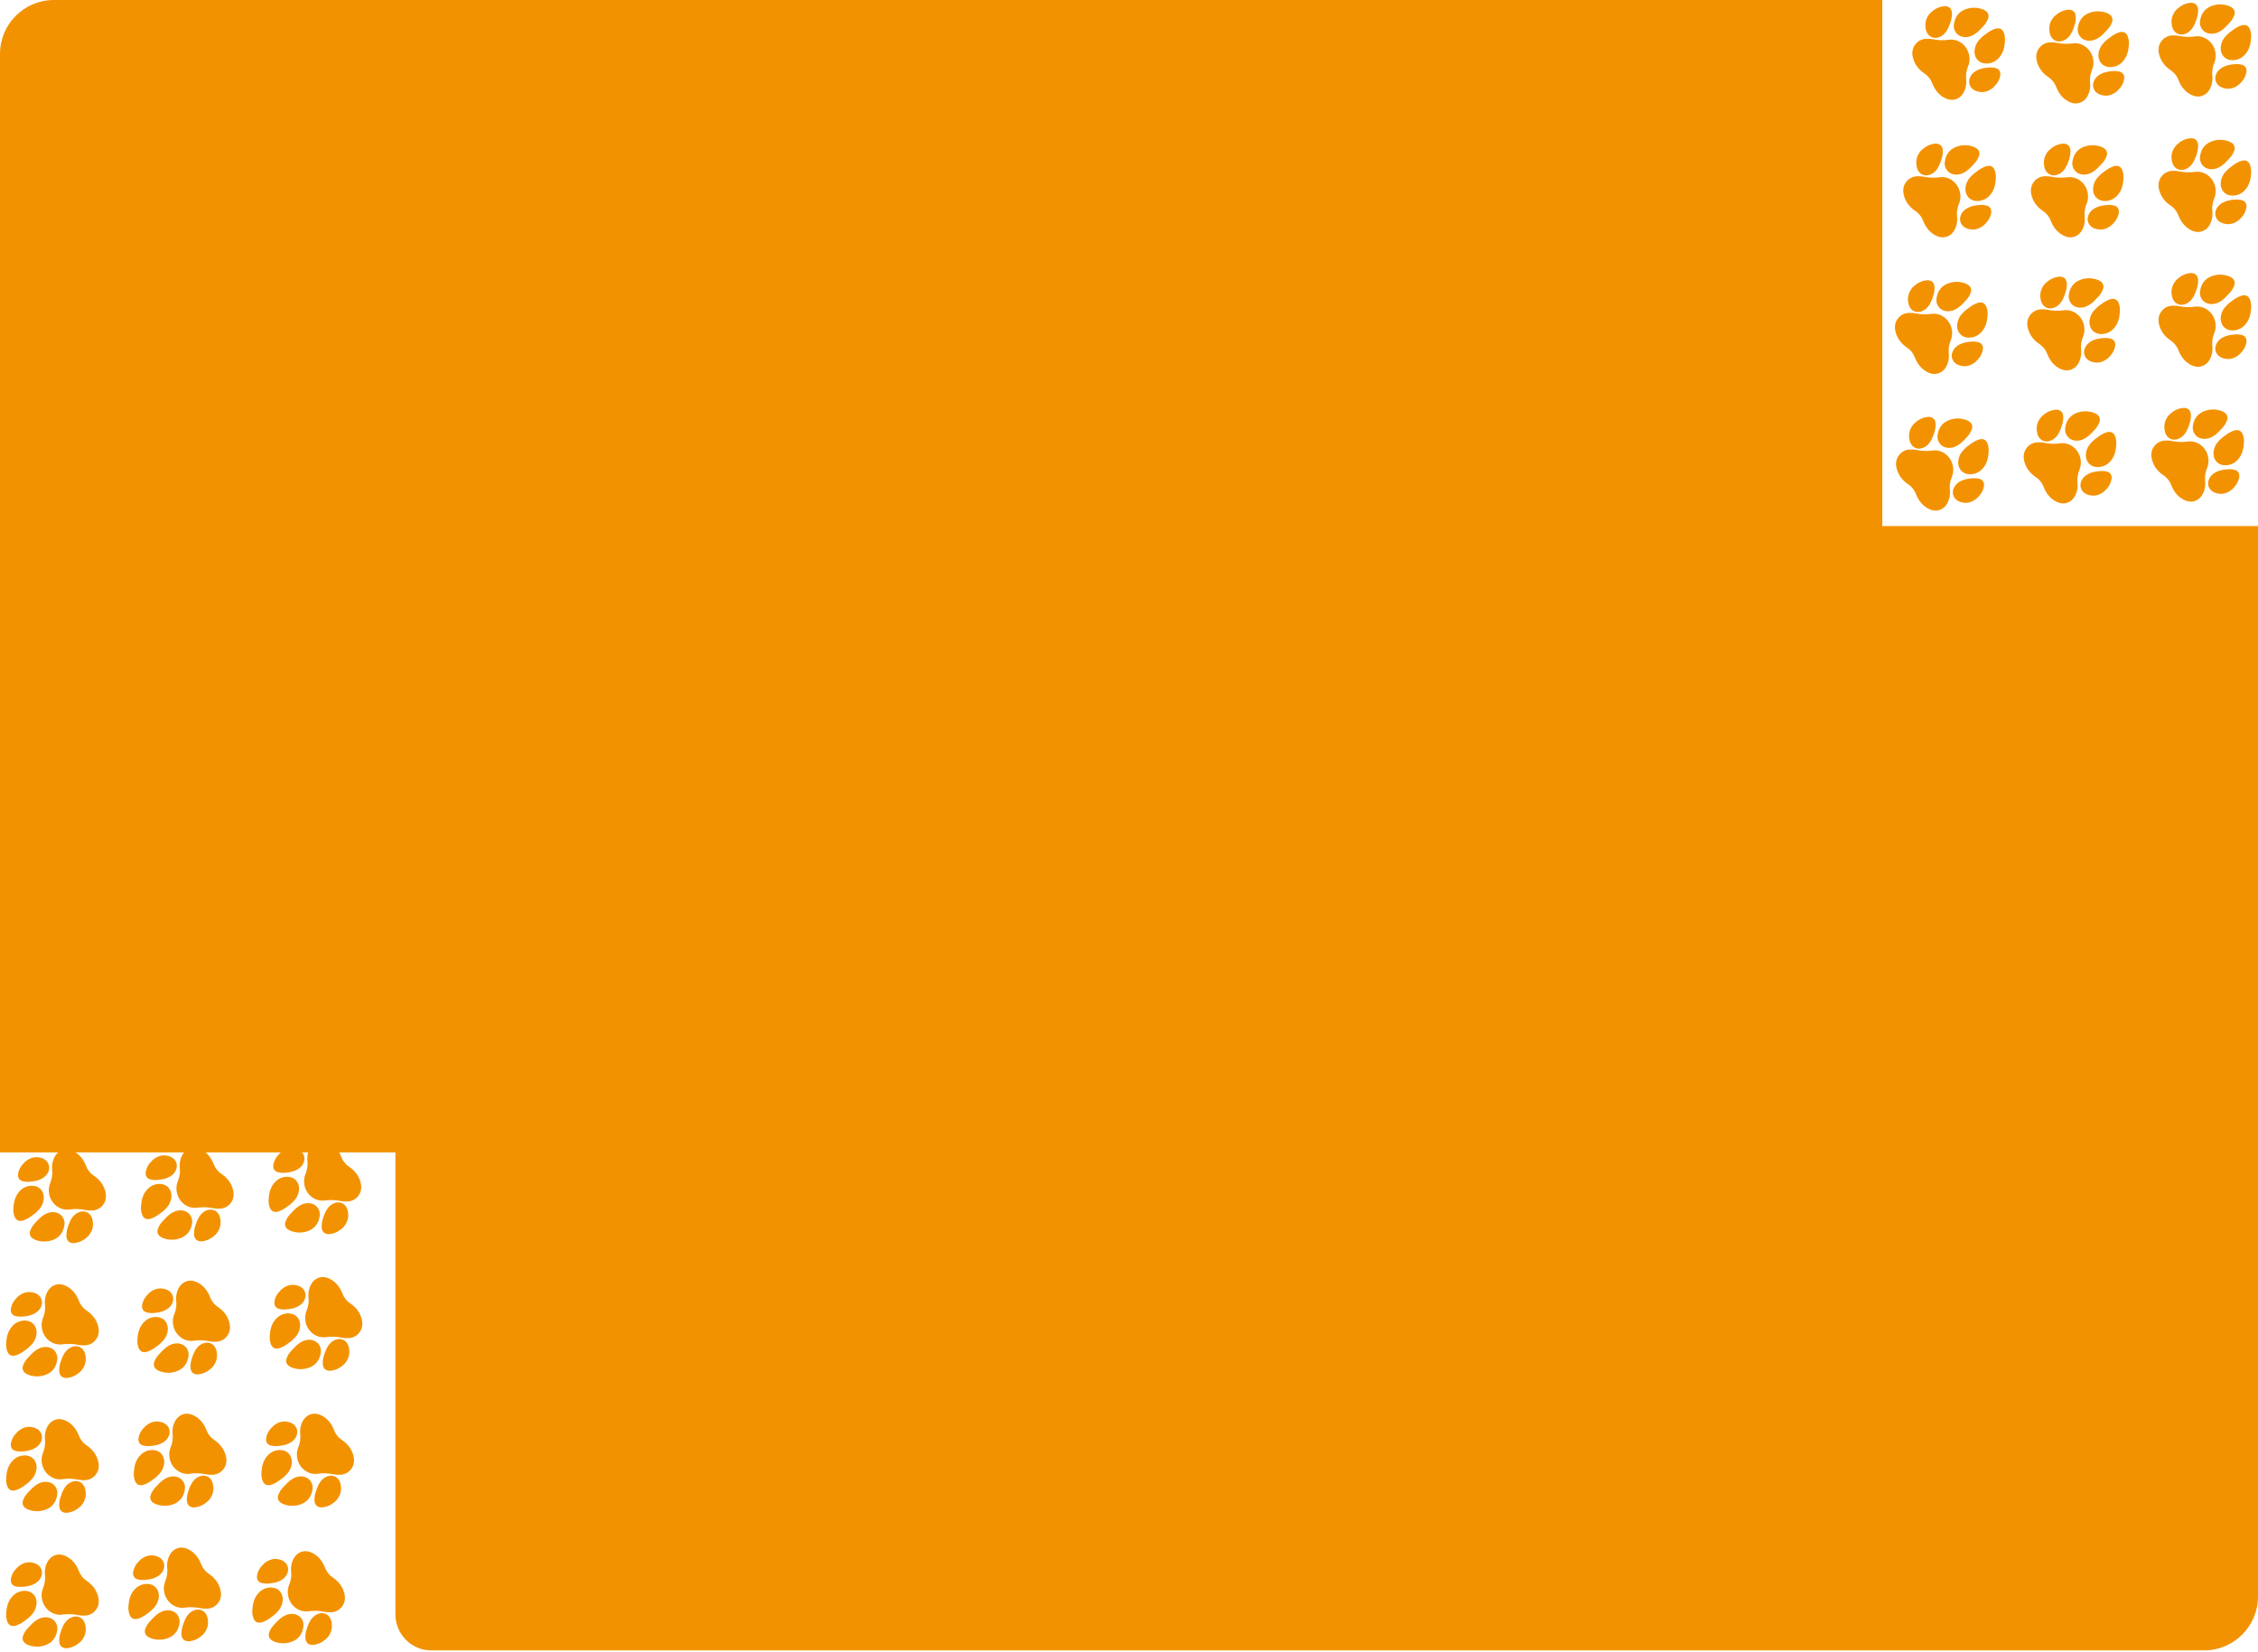 <svg width="1256" height="919" viewBox="0 0 1256 919" fill="none" xmlns="http://www.w3.org/2000/svg">
<path d="M0 30C0 13.431 13.431 0 30 0H1047.01V611C1047.01 627.569 1033.58 641 1017.01 641H0V30Z" fill="#F39200"/>
<path d="M219.953 322.594C219.953 306.025 233.385 292.594 249.953 292.594H1256V888C1256 904.569 1242.57 918 1226 918H239.953C228.907 918 219.953 909.046 219.953 898V322.594Z" fill="#F39200"/>
<ellipse cx="293.608" cy="715" rx="30.584" ry="30" fill="#F39200"/>
<path d="M1238.01 20.145C1238.64 19.436 1239.36 18.817 1240.05 18.16C1241.87 16.765 1243.68 15.356 1245.78 14.503C1246.36 14.254 1246.97 14.071 1247.59 13.957C1249.51 13.647 1250.88 14.537 1251.6 16.507C1252.1 17.965 1252.3 19.512 1252.17 21.033C1251.97 24.364 1251.21 27.521 1249.1 29.97C1248.11 31.203 1246.86 32.159 1245.44 32.759C1244.02 33.359 1242.47 33.586 1240.92 33.422C1237.22 33.051 1234.87 29.891 1235.28 25.984C1235.56 23.747 1236.51 21.698 1238.01 20.145Z" fill="#F39200"/>
<path d="M1223.79 11.527C1224.35 7.703 1226.33 4.935 1229.75 3.501C1232.92 2.157 1236.48 2.088 1239.77 3.306C1240.36 3.524 1240.93 3.827 1241.45 4.205C1242.1 4.606 1242.61 5.24 1242.86 5.989C1243.12 6.738 1243.12 7.55 1242.85 8.275C1242.3 9.916 1241.41 11.394 1240.24 12.598C1239.4 13.547 1238.48 14.44 1237.6 15.362C1235.89 16.96 1234 18.241 1231.68 18.65C1230.22 18.961 1228.69 18.802 1227.28 18.193C1226.07 17.656 1225.06 16.697 1224.42 15.48C1223.78 14.264 1223.56 12.866 1223.79 11.527Z" fill="#F39200"/>
<path d="M1208.3 15.057C1207.28 11.34 1208.16 8.106 1210.6 5.376C1210.89 5.089 1211.2 4.821 1211.52 4.571C1213.37 2.904 1215.67 1.863 1218.13 1.578C1218.36 1.554 1218.6 1.545 1218.84 1.552C1221.22 1.628 1222.54 2.965 1222.68 5.454C1222.72 7.264 1222.42 9.054 1221.8 10.722C1221.05 12.934 1220.22 15.099 1218.57 16.791C1217.61 17.831 1216.4 18.586 1215.06 18.983C1212.04 19.858 1209.19 18.246 1208.3 15.057Z" fill="#F39200"/>
<path d="M1228.08 51.168C1227.85 51.428 1227.59 51.66 1227.26 51.987C1224.59 54.12 1221.6 54.177 1218.51 52.55C1215.25 50.828 1213.11 47.987 1211.76 44.511C1210.92 42.269 1209.4 40.357 1207.45 39.07C1204.47 37.078 1202.24 34.408 1201.16 30.834C1200.26 27.841 1200.52 25.01 1202.48 22.608C1203.21 21.716 1204.12 20.998 1205.15 20.499C1206.17 20.001 1207.29 19.732 1208.43 19.709C1209.73 19.648 1211.03 19.745 1212.31 19.999C1215.11 20.575 1217.95 20.67 1220.74 20.28C1222.08 20.07 1223.45 20.152 1224.77 20.52C1226.1 20.888 1227.34 21.534 1228.43 22.419C1229.53 23.304 1230.44 24.409 1231.12 25.665C1231.8 26.921 1232.23 28.302 1232.39 29.722C1232.61 31.557 1232.36 33.405 1231.65 35.069C1230.72 37.271 1230.35 39.705 1230.58 42.138C1230.94 45.125 1230.23 48.111 1228.61 50.52C1228.45 50.748 1228.27 50.964 1228.08 51.168Z" fill="#F39200"/>
<path d="M1245.65 46.832C1242.6 49.362 1239.48 49.995 1236.07 48.735C1232.65 47.474 1231.24 43.88 1232.99 40.669C1233.61 39.547 1234.49 38.601 1235.54 37.915C1238.02 36.262 1240.85 35.817 1243.73 35.655C1244.76 35.605 1245.8 35.704 1246.81 35.949C1248.9 36.441 1249.86 37.958 1249.55 40.157C1249.22 42.009 1248.42 43.725 1247.22 45.126C1246.64 45.817 1246 46.431 1245.65 46.832Z" fill="#F39200"/>
<path d="M1170.01 24.005C1170.64 23.295 1171.36 22.677 1172.05 22.02C1173.87 20.624 1175.68 19.216 1177.78 18.362C1178.36 18.113 1178.97 17.93 1179.59 17.817C1181.51 17.507 1182.88 18.396 1183.6 20.366C1184.1 21.825 1184.3 23.372 1184.17 24.893C1183.97 28.224 1183.21 31.38 1181.1 33.83C1180.11 35.063 1178.86 36.018 1177.44 36.618C1176.02 37.218 1174.47 37.446 1172.92 37.282C1169.22 36.911 1166.87 33.751 1167.28 29.843C1167.56 27.606 1168.51 25.557 1170.01 24.005Z" fill="#F39200"/>
<path d="M1155.79 15.387C1156.35 11.562 1158.33 8.795 1161.75 7.36C1164.92 6.016 1168.48 5.947 1171.77 7.166C1172.36 7.383 1172.93 7.686 1173.45 8.065C1174.1 8.465 1174.61 9.099 1174.86 9.848C1175.12 10.597 1175.12 11.41 1174.85 12.134C1174.3 13.775 1173.41 15.253 1172.24 16.458C1171.4 17.407 1170.48 18.299 1169.6 19.221C1167.89 20.819 1166 22.1 1163.68 22.509C1162.22 22.82 1160.69 22.661 1159.28 22.052C1158.07 21.515 1157.06 20.556 1156.42 19.34C1155.78 18.123 1155.56 16.726 1155.79 15.387Z" fill="#F39200"/>
<path d="M1140.3 18.916C1139.28 15.2 1140.16 11.965 1142.6 9.235C1142.89 8.949 1143.2 8.68 1143.52 8.43C1145.37 6.764 1147.67 5.722 1150.13 5.437C1150.36 5.413 1150.6 5.405 1150.84 5.412C1153.22 5.488 1154.54 6.824 1154.68 9.314C1154.72 11.124 1154.42 12.914 1153.8 14.582C1153.05 16.794 1152.22 18.958 1150.57 20.65C1149.61 21.691 1148.4 22.445 1147.06 22.843C1144.04 23.717 1141.19 22.105 1140.3 18.916Z" fill="#F39200"/>
<path d="M1160.08 55.027C1159.85 55.288 1159.59 55.52 1159.26 55.846C1156.59 57.98 1153.6 58.037 1150.51 56.409C1147.25 54.687 1145.11 51.846 1143.76 48.37C1142.92 46.129 1141.4 44.216 1139.45 42.929C1136.47 40.937 1134.24 38.267 1133.16 34.694C1132.26 31.701 1132.52 28.869 1134.48 26.467C1135.21 25.575 1136.12 24.858 1137.15 24.359C1138.17 23.86 1139.29 23.591 1140.43 23.568C1141.73 23.507 1143.03 23.605 1144.31 23.858C1147.11 24.434 1149.95 24.529 1152.74 24.139C1154.08 23.93 1155.45 24.011 1156.77 24.379C1158.1 24.747 1159.34 25.394 1160.43 26.279C1161.53 27.163 1162.44 28.268 1163.12 29.524C1163.8 30.78 1164.23 32.161 1164.39 33.581C1164.61 35.416 1164.36 37.264 1163.65 38.929C1162.72 41.13 1162.35 43.564 1162.58 45.998C1162.94 48.984 1162.23 51.97 1160.61 54.379C1160.45 54.607 1160.27 54.824 1160.08 55.027Z" fill="#F39200"/>
<path d="M1177.65 50.692C1174.6 53.221 1171.48 53.854 1168.07 52.594C1164.65 51.334 1163.24 47.739 1164.99 44.529C1165.61 43.406 1166.49 42.461 1167.54 41.775C1170.02 40.122 1172.85 39.676 1175.73 39.515C1176.76 39.465 1177.8 39.563 1178.81 39.808C1180.9 40.3 1181.86 41.817 1181.55 44.016C1181.22 45.868 1180.42 47.585 1179.22 48.985C1178.64 49.677 1178 50.29 1177.65 50.692Z" fill="#F39200"/>
<path d="M1101.09 22.005C1101.72 21.295 1102.44 20.677 1103.13 20.02C1104.95 18.624 1106.75 17.216 1108.86 16.362C1109.44 16.113 1110.04 15.93 1110.66 15.816C1112.58 15.507 1113.96 16.396 1114.68 18.366C1115.18 19.825 1115.38 21.372 1115.25 22.893C1115.05 26.224 1114.28 29.38 1112.17 31.829C1111.19 33.063 1109.94 34.018 1108.52 34.618C1107.1 35.218 1105.55 35.446 1104 35.282C1100.3 34.911 1097.94 31.751 1098.36 27.843C1098.64 25.606 1099.59 23.557 1101.09 22.005Z" fill="#F39200"/>
<path d="M1086.87 13.387C1087.43 9.562 1089.41 6.795 1092.83 5.36C1096 4.016 1099.55 3.947 1102.85 5.166C1103.44 5.383 1104 5.686 1104.52 6.065C1105.18 6.465 1105.69 7.099 1105.94 7.848C1106.2 8.597 1106.19 9.41 1105.92 10.134C1105.38 11.775 1104.49 13.253 1103.31 14.458C1102.48 15.407 1101.56 16.299 1100.68 17.221C1098.96 18.819 1097.07 20.1 1094.76 20.509C1093.3 20.82 1091.77 20.661 1090.36 20.052C1089.15 19.515 1088.14 18.556 1087.5 17.34C1086.86 16.123 1086.64 14.726 1086.87 13.387Z" fill="#F39200"/>
<path d="M1071.38 16.916C1070.36 13.2 1071.24 9.965 1073.68 7.235C1073.97 6.949 1074.28 6.68 1074.6 6.43C1076.45 4.764 1078.75 3.722 1081.21 3.437C1081.44 3.413 1081.68 3.405 1081.92 3.412C1084.3 3.488 1085.62 4.824 1085.75 7.314C1085.8 9.124 1085.5 10.914 1084.87 12.582C1084.13 14.794 1083.29 16.958 1081.65 18.65C1080.69 19.691 1079.48 20.445 1078.13 20.843C1075.12 21.717 1072.27 20.105 1071.38 16.916Z" fill="#F39200"/>
<path d="M1091.16 53.027C1090.93 53.288 1090.67 53.52 1090.34 53.846C1087.67 55.98 1084.68 56.037 1081.59 54.409C1078.33 52.687 1076.19 49.846 1074.83 46.37C1073.99 44.129 1072.48 42.216 1070.53 40.929C1067.55 38.937 1065.32 36.267 1064.24 32.694C1063.33 29.701 1063.59 26.869 1065.56 24.467C1066.29 23.575 1067.2 22.858 1068.23 22.359C1069.25 21.86 1070.37 21.591 1071.51 21.568C1072.81 21.507 1074.11 21.605 1075.39 21.858C1078.18 22.434 1081.03 22.529 1083.82 22.139C1085.16 21.93 1086.53 22.011 1087.85 22.379C1089.18 22.747 1090.42 23.394 1091.51 24.279C1092.6 25.163 1093.52 26.268 1094.2 27.524C1094.88 28.78 1095.31 30.161 1095.47 31.581C1095.69 33.416 1095.43 35.264 1094.73 36.929C1093.8 39.13 1093.43 41.564 1093.65 43.998C1094.01 46.984 1093.31 49.97 1091.68 52.379C1091.52 52.607 1091.35 52.824 1091.16 53.027Z" fill="#F39200"/>
<path d="M1108.72 48.692C1105.68 51.221 1102.55 51.854 1099.14 50.594C1095.73 49.334 1094.32 45.739 1096.07 42.529C1096.69 41.406 1097.56 40.461 1098.62 39.775C1101.1 38.122 1103.93 37.676 1106.81 37.515C1107.84 37.465 1108.88 37.563 1109.89 37.808C1111.98 38.3 1112.94 39.817 1112.63 42.016C1112.3 43.868 1111.5 45.585 1110.29 46.985C1109.71 47.677 1109.08 48.29 1108.72 48.692Z" fill="#F39200"/>
<path d="M1238.01 95.477C1238.64 94.768 1239.36 94.149 1240.05 93.493C1241.87 92.097 1243.68 90.688 1245.78 89.835C1246.36 89.586 1246.97 89.403 1247.59 89.289C1249.51 88.979 1250.88 89.869 1251.6 91.839C1252.1 93.297 1252.3 94.844 1252.17 96.365C1251.97 99.697 1251.21 102.853 1249.1 105.302C1248.11 106.535 1246.86 107.491 1245.44 108.091C1244.02 108.691 1242.47 108.918 1240.92 108.754C1237.22 108.383 1234.87 105.223 1235.28 101.316C1235.56 99.079 1236.51 97.03 1238.01 95.477Z" fill="#F39200"/>
<path d="M1223.79 86.859C1224.35 83.035 1226.33 80.267 1229.75 78.833C1232.92 77.489 1236.48 77.42 1239.77 78.638C1240.36 78.856 1240.93 79.159 1241.45 79.537C1242.1 79.938 1242.61 80.572 1242.86 81.321C1243.12 82.07 1243.12 82.882 1242.85 83.607C1242.3 85.248 1241.41 86.726 1240.24 87.93C1239.4 88.879 1238.48 89.772 1237.6 90.694C1235.89 92.292 1234 93.573 1231.68 93.982C1230.22 94.293 1228.69 94.134 1227.28 93.525C1226.07 92.988 1225.06 92.028 1224.42 90.812C1223.78 89.596 1223.56 88.198 1223.79 86.859Z" fill="#F39200"/>
<path d="M1208.3 90.389C1207.28 86.672 1208.16 83.438 1210.6 80.708C1210.89 80.421 1211.2 80.153 1211.52 79.903C1213.37 78.236 1215.67 77.195 1218.13 76.91C1218.36 76.886 1218.6 76.877 1218.84 76.884C1221.22 76.96 1222.54 78.297 1222.68 80.787C1222.72 82.596 1222.42 84.386 1221.8 86.054C1221.05 88.266 1220.22 90.431 1218.57 92.123C1217.61 93.163 1216.4 93.918 1215.06 94.315C1212.04 95.19 1209.19 93.578 1208.3 90.389Z" fill="#F39200"/>
<path d="M1228.08 126.5C1227.85 126.761 1227.59 126.992 1227.26 127.319C1224.59 129.452 1221.6 129.509 1218.51 127.882C1215.25 126.16 1213.11 123.319 1211.76 119.843C1210.92 117.601 1209.4 115.689 1207.45 114.402C1204.47 112.41 1202.24 109.74 1201.16 106.166C1200.26 103.173 1200.52 100.342 1202.48 97.94C1203.21 97.048 1204.12 96.33 1205.15 95.832C1206.17 95.333 1207.29 95.064 1208.43 95.041C1209.73 94.98 1211.03 95.077 1212.31 95.331C1215.11 95.907 1217.95 96.002 1220.74 95.612C1222.08 95.402 1223.45 95.484 1224.77 95.852C1226.1 96.22 1227.34 96.866 1228.43 97.751C1229.53 98.636 1230.44 99.741 1231.12 100.997C1231.8 102.253 1232.23 103.634 1232.39 105.054C1232.61 106.889 1232.36 108.737 1231.65 110.401C1230.72 112.603 1230.35 115.037 1230.58 117.47C1230.94 120.457 1230.23 123.443 1228.61 125.852C1228.45 126.08 1228.27 126.296 1228.08 126.5Z" fill="#F39200"/>
<path d="M1245.65 122.164C1242.6 124.694 1239.48 125.327 1236.07 124.067C1232.65 122.806 1231.24 119.212 1232.99 116.001C1233.61 114.879 1234.49 113.933 1235.54 113.247C1238.02 111.594 1240.85 111.149 1243.73 110.987C1244.76 110.937 1245.8 111.036 1246.81 111.281C1248.9 111.773 1249.86 113.29 1249.55 115.489C1249.22 117.341 1248.42 119.058 1247.22 120.458C1246.64 121.149 1246 121.763 1245.65 122.164Z" fill="#F39200"/>
<path d="M1167.01 98.477C1167.64 97.768 1168.36 97.149 1169.05 96.493C1170.87 95.097 1172.68 93.688 1174.78 92.835C1175.36 92.586 1175.97 92.403 1176.59 92.289C1178.51 91.979 1179.88 92.869 1180.6 94.839C1181.1 96.297 1181.3 97.844 1181.17 99.365C1180.97 102.697 1180.21 105.853 1178.1 108.302C1177.11 109.535 1175.86 110.491 1174.44 111.091C1173.02 111.691 1171.47 111.918 1169.92 111.754C1166.22 111.383 1163.87 108.223 1164.28 104.316C1164.56 102.079 1165.51 100.03 1167.01 98.477Z" fill="#F39200"/>
<path d="M1152.79 89.859C1153.35 86.035 1155.33 83.267 1158.75 81.833C1161.92 80.489 1165.48 80.42 1168.77 81.638C1169.36 81.856 1169.93 82.159 1170.45 82.537C1171.1 82.938 1171.61 83.572 1171.86 84.321C1172.12 85.07 1172.12 85.882 1171.85 86.607C1171.3 88.248 1170.41 89.726 1169.24 90.93C1168.4 91.879 1167.48 92.772 1166.6 93.694C1164.89 95.292 1163 96.573 1160.68 96.982C1159.22 97.293 1157.69 97.134 1156.28 96.525C1155.07 95.988 1154.06 95.028 1153.42 93.812C1152.78 92.596 1152.56 91.198 1152.79 89.859Z" fill="#F39200"/>
<path d="M1137.3 93.389C1136.28 89.672 1137.16 86.438 1139.6 83.708C1139.89 83.421 1140.2 83.153 1140.52 82.903C1142.37 81.236 1144.67 80.195 1147.13 79.91C1147.36 79.886 1147.6 79.877 1147.84 79.884C1150.22 79.96 1151.54 81.297 1151.68 83.787C1151.72 85.596 1151.42 87.386 1150.8 89.054C1150.05 91.266 1149.22 93.431 1147.57 95.123C1146.61 96.163 1145.4 96.918 1144.06 97.315C1141.04 98.19 1138.19 96.578 1137.3 93.389Z" fill="#F39200"/>
<path d="M1157.08 129.5C1156.85 129.761 1156.59 129.992 1156.26 130.319C1153.59 132.452 1150.6 132.509 1147.51 130.882C1144.25 129.16 1142.11 126.319 1140.76 122.843C1139.92 120.601 1138.4 118.689 1136.45 117.402C1133.47 115.41 1131.24 112.74 1130.16 109.166C1129.26 106.173 1129.52 103.342 1131.48 100.94C1132.21 100.048 1133.12 99.33 1134.15 98.832C1135.17 98.333 1136.29 98.064 1137.43 98.041C1138.73 97.98 1140.03 98.077 1141.31 98.331C1144.11 98.907 1146.95 99.002 1149.74 98.612C1151.08 98.402 1152.45 98.484 1153.77 98.852C1155.1 99.22 1156.34 99.866 1157.43 100.751C1158.53 101.636 1159.44 102.741 1160.12 103.997C1160.8 105.253 1161.23 106.634 1161.39 108.054C1161.61 109.889 1161.36 111.737 1160.65 113.401C1159.72 115.603 1159.35 118.037 1159.58 120.47C1159.94 123.457 1159.23 126.443 1157.61 128.852C1157.45 129.08 1157.27 129.296 1157.08 129.5Z" fill="#F39200"/>
<path d="M1174.65 125.164C1171.6 127.694 1168.48 128.327 1165.07 127.067C1161.65 125.806 1160.24 122.212 1161.99 119.001C1162.61 117.879 1163.49 116.933 1164.54 116.247C1167.02 114.594 1169.85 114.149 1172.73 113.987C1173.76 113.937 1174.8 114.036 1175.81 114.281C1177.9 114.773 1178.86 116.29 1178.55 118.489C1178.22 120.341 1177.42 122.058 1176.22 123.458C1175.64 124.149 1175 124.763 1174.65 125.164Z" fill="#F39200"/>
<path d="M1096.01 98.477C1096.65 97.768 1097.37 97.149 1098.05 96.493C1099.88 95.097 1101.68 93.688 1103.79 92.835C1104.37 92.586 1104.97 92.403 1105.59 92.289C1107.51 91.979 1108.89 92.869 1109.61 94.839C1110.11 96.297 1110.3 97.844 1110.18 99.365C1109.98 102.697 1109.21 105.853 1107.1 108.302C1106.12 109.535 1104.87 110.491 1103.45 111.091C1102.03 111.691 1100.48 111.918 1098.93 111.754C1095.23 111.383 1092.87 108.223 1093.29 104.316C1093.57 102.079 1094.52 100.03 1096.01 98.477Z" fill="#F39200"/>
<path d="M1081.8 89.859C1082.36 86.035 1084.34 83.267 1087.76 81.833C1090.93 80.489 1094.48 80.42 1097.78 81.638C1098.37 81.856 1098.93 82.159 1099.45 82.537C1100.11 82.938 1100.61 83.572 1100.87 84.321C1101.13 85.07 1101.12 85.882 1100.85 86.607C1100.31 88.248 1099.42 89.726 1098.24 90.93C1097.41 91.879 1096.49 92.772 1095.61 93.694C1093.89 95.292 1092 96.573 1089.69 96.982C1088.23 97.293 1086.7 97.134 1085.29 96.525C1084.08 95.988 1083.07 95.028 1082.43 93.812C1081.79 92.596 1081.57 91.198 1081.8 89.859Z" fill="#F39200"/>
<path d="M1066.31 93.389C1065.29 89.672 1066.17 86.438 1068.61 83.708C1068.9 83.421 1069.21 83.153 1069.53 82.903C1071.38 81.236 1073.68 80.195 1076.14 79.91C1076.37 79.886 1076.61 79.877 1076.85 79.884C1079.23 79.96 1080.55 81.297 1080.68 83.787C1080.73 85.596 1080.43 87.386 1079.8 89.054C1079.06 91.266 1078.22 93.431 1076.58 95.123C1075.62 96.163 1074.41 96.918 1073.06 97.315C1070.05 98.19 1067.2 96.578 1066.31 93.389Z" fill="#F39200"/>
<path d="M1086.09 129.5C1085.86 129.761 1085.6 129.992 1085.27 130.319C1082.6 132.452 1079.61 132.509 1076.52 130.882C1073.26 129.16 1071.12 126.319 1069.76 122.843C1068.92 120.601 1067.41 118.689 1065.46 117.402C1062.48 115.41 1060.24 112.74 1059.17 109.166C1058.26 106.173 1058.52 103.342 1060.49 100.94C1061.22 100.048 1062.13 99.33 1063.16 98.832C1064.18 98.333 1065.3 98.064 1066.44 98.041C1067.73 97.98 1069.04 98.077 1070.32 98.331C1073.11 98.907 1075.96 99.002 1078.75 98.612C1080.09 98.402 1081.46 98.484 1082.78 98.852C1084.11 99.22 1085.35 99.866 1086.44 100.751C1087.53 101.636 1088.45 102.741 1089.13 103.997C1089.81 105.253 1090.24 106.634 1090.4 108.054C1090.62 109.889 1090.36 111.737 1089.66 113.401C1088.73 115.603 1088.36 118.037 1088.58 120.47C1088.94 123.457 1088.24 126.443 1086.61 128.852C1086.45 129.08 1086.28 129.296 1086.09 129.5Z" fill="#F39200"/>
<path d="M1103.65 125.164C1100.6 127.694 1097.48 128.327 1094.07 127.067C1090.66 125.806 1089.25 122.212 1091 119.001C1091.62 117.879 1092.49 116.933 1093.55 116.247C1096.03 114.594 1098.86 114.149 1101.74 113.987C1102.77 113.937 1103.81 114.036 1104.82 114.281C1106.91 114.773 1107.87 116.29 1107.56 118.489C1107.23 120.341 1106.43 122.058 1105.22 123.458C1104.64 124.149 1104.01 124.763 1103.65 125.164Z" fill="#F39200"/>
<path d="M1238.01 170.477C1238.64 169.768 1239.36 169.149 1240.05 168.492C1241.87 167.096 1243.68 165.688 1245.78 164.835C1246.36 164.586 1246.97 164.403 1247.59 164.289C1249.51 163.979 1250.88 164.869 1251.6 166.839C1252.1 168.297 1252.3 169.844 1252.17 171.365C1251.97 174.697 1251.21 177.853 1249.1 180.302C1248.11 181.535 1246.86 182.491 1245.44 183.091C1244.02 183.691 1242.47 183.918 1240.92 183.754C1237.22 183.383 1234.87 180.223 1235.28 176.316C1235.56 174.079 1236.51 172.03 1238.01 170.477Z" fill="#F39200"/>
<path d="M1223.79 161.859C1224.35 158.035 1226.33 155.267 1229.75 153.833C1232.92 152.489 1236.48 152.42 1239.77 153.638C1240.36 153.856 1240.93 154.159 1241.45 154.537C1242.1 154.938 1242.61 155.572 1242.86 156.321C1243.12 157.07 1243.12 157.882 1242.85 158.607C1242.3 160.248 1241.41 161.726 1240.24 162.93C1239.4 163.879 1238.48 164.772 1237.6 165.694C1235.89 167.292 1234 168.573 1231.68 168.982C1230.22 169.293 1228.69 169.134 1227.28 168.525C1226.07 167.988 1225.06 167.029 1224.42 165.812C1223.78 164.596 1223.56 163.198 1223.79 161.859Z" fill="#F39200"/>
<path d="M1208.3 165.389C1207.28 161.672 1208.16 158.438 1210.6 155.708C1210.89 155.421 1211.2 155.153 1211.52 154.903C1213.37 153.236 1215.67 152.195 1218.13 151.91C1218.36 151.886 1218.6 151.877 1218.84 151.884C1221.22 151.96 1222.54 153.297 1222.68 155.787C1222.72 157.596 1222.42 159.386 1221.8 161.054C1221.05 163.266 1220.22 165.431 1218.57 167.123C1217.61 168.163 1216.4 168.918 1215.06 169.315C1212.04 170.19 1209.19 168.578 1208.3 165.389Z" fill="#F39200"/>
<path d="M1228.08 201.5C1227.85 201.761 1227.59 201.992 1227.26 202.319C1224.59 204.452 1221.6 204.509 1218.51 202.882C1215.25 201.16 1213.11 198.319 1211.76 194.843C1210.92 192.601 1209.4 190.689 1207.45 189.402C1204.47 187.41 1202.24 184.74 1201.16 181.166C1200.26 178.173 1200.52 175.342 1202.48 172.94C1203.21 172.048 1204.12 171.33 1205.15 170.831C1206.17 170.333 1207.29 170.064 1208.43 170.041C1209.73 169.98 1211.03 170.077 1212.31 170.331C1215.11 170.907 1217.95 171.002 1220.74 170.612C1222.08 170.402 1223.45 170.484 1224.77 170.852C1226.1 171.22 1227.34 171.866 1228.43 172.751C1229.53 173.636 1230.44 174.741 1231.12 175.997C1231.8 177.253 1232.23 178.634 1232.39 180.054C1232.61 181.889 1232.36 183.737 1231.65 185.401C1230.72 187.603 1230.35 190.037 1230.58 192.47C1230.94 195.457 1230.23 198.443 1228.61 200.852C1228.45 201.08 1228.27 201.296 1228.08 201.5Z" fill="#F39200"/>
<path d="M1245.65 197.164C1242.6 199.694 1239.48 200.327 1236.07 199.067C1232.65 197.806 1231.24 194.212 1232.99 191.001C1233.61 189.879 1234.49 188.933 1235.54 188.247C1238.02 186.594 1240.85 186.149 1243.73 185.987C1244.76 185.937 1245.8 186.036 1246.81 186.281C1248.9 186.773 1249.86 188.29 1249.55 190.489C1249.22 192.341 1248.42 194.058 1247.22 195.458C1246.64 196.149 1246 196.763 1245.65 197.164Z" fill="#F39200"/>
<path d="M1165.01 172.477C1165.64 171.768 1166.36 171.149 1167.05 170.492C1168.87 169.096 1170.68 167.688 1172.78 166.835C1173.36 166.586 1173.97 166.403 1174.59 166.289C1176.51 165.979 1177.88 166.869 1178.6 168.839C1179.1 170.297 1179.3 171.844 1179.17 173.365C1178.97 176.697 1178.21 179.853 1176.1 182.302C1175.11 183.535 1173.86 184.491 1172.44 185.091C1171.02 185.691 1169.47 185.918 1167.92 185.754C1164.22 185.383 1161.87 182.223 1162.28 178.316C1162.56 176.079 1163.51 174.03 1165.01 172.477Z" fill="#F39200"/>
<path d="M1150.79 163.859C1151.35 160.035 1153.33 157.267 1156.75 155.833C1159.92 154.489 1163.48 154.42 1166.77 155.638C1167.36 155.856 1167.93 156.159 1168.45 156.537C1169.1 156.938 1169.61 157.572 1169.86 158.321C1170.12 159.07 1170.12 159.882 1169.85 160.607C1169.3 162.248 1168.41 163.726 1167.24 164.93C1166.4 165.879 1165.48 166.772 1164.6 167.694C1162.89 169.292 1161 170.573 1158.68 170.982C1157.22 171.293 1155.69 171.134 1154.28 170.525C1153.07 169.988 1152.06 169.029 1151.42 167.812C1150.78 166.596 1150.56 165.198 1150.79 163.859Z" fill="#F39200"/>
<path d="M1135.3 167.389C1134.28 163.672 1135.16 160.438 1137.6 157.708C1137.89 157.421 1138.2 157.153 1138.52 156.903C1140.37 155.236 1142.67 154.195 1145.13 153.91C1145.36 153.886 1145.6 153.877 1145.84 153.884C1148.22 153.96 1149.54 155.297 1149.68 157.787C1149.72 159.596 1149.42 161.386 1148.8 163.054C1148.05 165.266 1147.22 167.431 1145.57 169.123C1144.61 170.163 1143.4 170.918 1142.06 171.315C1139.04 172.19 1136.19 170.578 1135.3 167.389Z" fill="#F39200"/>
<path d="M1155.08 203.5C1154.85 203.761 1154.59 203.992 1154.26 204.319C1151.59 206.452 1148.6 206.509 1145.51 204.882C1142.25 203.16 1140.11 200.319 1138.76 196.843C1137.92 194.601 1136.4 192.689 1134.45 191.402C1131.47 189.41 1129.24 186.74 1128.16 183.166C1127.26 180.173 1127.52 177.342 1129.48 174.94C1130.21 174.048 1131.12 173.33 1132.15 172.831C1133.17 172.333 1134.29 172.064 1135.43 172.041C1136.73 171.98 1138.03 172.077 1139.31 172.331C1142.11 172.907 1144.95 173.002 1147.74 172.612C1149.08 172.402 1150.45 172.484 1151.77 172.852C1153.1 173.22 1154.34 173.866 1155.43 174.751C1156.53 175.636 1157.44 176.741 1158.12 177.997C1158.8 179.253 1159.23 180.634 1159.39 182.054C1159.61 183.889 1159.36 185.737 1158.65 187.401C1157.72 189.603 1157.35 192.037 1157.58 194.47C1157.94 197.457 1157.23 200.443 1155.61 202.852C1155.45 203.08 1155.27 203.296 1155.08 203.5Z" fill="#F39200"/>
<path d="M1172.65 199.164C1169.6 201.694 1166.48 202.327 1163.07 201.067C1159.65 199.806 1158.24 196.212 1159.99 193.001C1160.61 191.879 1161.49 190.933 1162.54 190.247C1165.02 188.594 1167.85 188.149 1170.73 187.987C1171.76 187.937 1172.8 188.036 1173.81 188.281C1175.9 188.773 1176.86 190.29 1176.55 192.489C1176.22 194.341 1175.42 196.058 1174.22 197.458C1173.64 198.149 1173 198.763 1172.65 199.164Z" fill="#F39200"/>
<path d="M1091.41 174.477C1092.04 173.768 1092.76 173.149 1093.45 172.492C1095.27 171.096 1097.07 169.688 1099.18 168.835C1099.76 168.586 1100.37 168.403 1100.98 168.289C1102.9 167.979 1104.28 168.869 1105 170.839C1105.5 172.297 1105.7 173.844 1105.57 175.365C1105.37 178.697 1104.6 181.853 1102.49 184.302C1101.51 185.535 1100.26 186.491 1098.84 187.091C1097.42 187.691 1095.87 187.918 1094.32 187.754C1090.62 187.383 1088.26 184.223 1088.68 180.316C1088.96 178.079 1089.91 176.03 1091.41 174.477Z" fill="#F39200"/>
<path d="M1077.19 165.859C1077.75 162.035 1079.73 159.267 1083.15 157.833C1086.32 156.489 1089.88 156.42 1093.17 157.638C1093.76 157.856 1094.33 158.159 1094.84 158.537C1095.5 158.938 1096.01 159.572 1096.26 160.321C1096.52 161.07 1096.51 161.882 1096.24 162.607C1095.7 164.248 1094.81 165.726 1093.63 166.93C1092.8 167.879 1091.88 168.772 1091 169.694C1089.29 171.292 1087.39 172.573 1085.08 172.982C1083.62 173.293 1082.09 173.134 1080.68 172.525C1079.47 171.988 1078.46 171.029 1077.82 169.812C1077.18 168.596 1076.96 167.198 1077.19 165.859Z" fill="#F39200"/>
<path d="M1061.7 169.389C1060.68 165.672 1061.56 162.438 1064 159.708C1064.29 159.421 1064.6 159.153 1064.92 158.903C1066.77 157.236 1069.07 156.195 1071.53 155.91C1071.76 155.886 1072 155.877 1072.24 155.884C1074.62 155.96 1075.94 157.297 1076.07 159.787C1076.12 161.596 1075.82 163.386 1075.19 165.054C1074.45 167.266 1073.61 169.431 1071.97 171.123C1071.01 172.163 1069.8 172.918 1068.45 173.315C1065.44 174.19 1062.59 172.578 1061.7 169.389Z" fill="#F39200"/>
<path d="M1081.48 205.5C1081.25 205.761 1080.99 205.992 1080.66 206.319C1077.99 208.452 1075 208.509 1071.91 206.882C1068.65 205.16 1066.51 202.319 1065.15 198.843C1064.31 196.601 1062.8 194.689 1060.85 193.402C1057.87 191.41 1055.64 188.74 1054.56 185.166C1053.65 182.173 1053.91 179.342 1055.88 176.94C1056.61 176.048 1057.52 175.33 1058.55 174.831C1059.57 174.333 1060.69 174.064 1061.83 174.041C1063.13 173.98 1064.43 174.077 1065.71 174.331C1068.5 174.907 1071.35 175.002 1074.14 174.612C1075.48 174.402 1076.85 174.484 1078.17 174.852C1079.5 175.22 1080.74 175.866 1081.83 176.751C1082.92 177.636 1083.84 178.741 1084.52 179.997C1085.2 181.253 1085.63 182.634 1085.79 184.054C1086.01 185.889 1085.75 187.737 1085.05 189.401C1084.12 191.603 1083.75 194.037 1083.97 196.47C1084.33 199.457 1083.63 202.443 1082 204.852C1081.84 205.08 1081.67 205.296 1081.48 205.5Z" fill="#F39200"/>
<path d="M1099.04 201.164C1096 203.694 1092.88 204.327 1089.46 203.067C1086.05 201.806 1084.64 198.212 1086.39 195.001C1087.01 193.879 1087.88 192.933 1088.94 192.247C1091.42 190.594 1094.25 190.149 1097.13 189.987C1098.16 189.937 1099.2 190.036 1100.21 190.281C1102.3 190.773 1103.26 192.29 1102.95 194.489C1102.62 196.341 1101.82 198.058 1100.61 199.458C1100.03 200.149 1099.4 200.763 1099.04 201.164Z" fill="#F39200"/>
<path d="M1234.01 245.477C1234.64 244.768 1235.36 244.149 1236.05 243.492C1237.87 242.096 1239.68 240.688 1241.78 239.835C1242.36 239.586 1242.97 239.403 1243.59 239.289C1245.51 238.979 1246.88 239.869 1247.6 241.839C1248.1 243.297 1248.3 244.844 1248.17 246.365C1247.97 249.697 1247.21 252.853 1245.1 255.302C1244.11 256.535 1242.86 257.491 1241.44 258.091C1240.02 258.691 1238.47 258.918 1236.92 258.754C1233.22 258.383 1230.87 255.223 1231.28 251.316C1231.56 249.079 1232.51 247.03 1234.01 245.477Z" fill="#F39200"/>
<path d="M1219.79 236.859C1220.35 233.035 1222.33 230.267 1225.75 228.833C1228.92 227.489 1232.48 227.42 1235.77 228.638C1236.36 228.856 1236.93 229.159 1237.45 229.537C1238.1 229.938 1238.61 230.572 1238.86 231.321C1239.12 232.07 1239.12 232.882 1238.85 233.607C1238.3 235.248 1237.41 236.726 1236.24 237.93C1235.4 238.879 1234.48 239.772 1233.6 240.694C1231.89 242.292 1230 243.573 1227.68 243.982C1226.22 244.293 1224.69 244.134 1223.28 243.525C1222.07 242.988 1221.06 242.029 1220.42 240.812C1219.78 239.596 1219.56 238.198 1219.79 236.859Z" fill="#F39200"/>
<path d="M1204.3 240.389C1203.28 236.672 1204.16 233.438 1206.6 230.708C1206.89 230.421 1207.2 230.153 1207.52 229.903C1209.37 228.236 1211.67 227.195 1214.13 226.91C1214.36 226.886 1214.6 226.877 1214.84 226.884C1217.22 226.96 1218.54 228.297 1218.68 230.787C1218.72 232.596 1218.42 234.386 1217.8 236.054C1217.05 238.266 1216.22 240.431 1214.57 242.123C1213.61 243.163 1212.4 243.918 1211.06 244.315C1208.04 245.19 1205.19 243.578 1204.3 240.389Z" fill="#F39200"/>
<path d="M1224.08 276.5C1223.85 276.761 1223.59 276.992 1223.26 277.319C1220.59 279.452 1217.6 279.509 1214.51 277.882C1211.25 276.16 1209.11 273.319 1207.76 269.843C1206.92 267.601 1205.4 265.689 1203.45 264.402C1200.47 262.41 1198.24 259.74 1197.16 256.166C1196.26 253.173 1196.52 250.342 1198.48 247.94C1199.21 247.048 1200.12 246.33 1201.15 245.831C1202.17 245.333 1203.29 245.064 1204.43 245.041C1205.73 244.98 1207.03 245.077 1208.31 245.331C1211.11 245.907 1213.95 246.002 1216.74 245.612C1218.08 245.402 1219.45 245.484 1220.77 245.852C1222.1 246.22 1223.34 246.866 1224.43 247.751C1225.53 248.636 1226.44 249.741 1227.12 250.997C1227.8 252.253 1228.23 253.634 1228.39 255.054C1228.61 256.889 1228.36 258.737 1227.65 260.401C1226.72 262.603 1226.35 265.037 1226.58 267.47C1226.94 270.457 1226.23 273.443 1224.61 275.852C1224.45 276.08 1224.27 276.296 1224.08 276.5Z" fill="#F39200"/>
<path d="M1241.65 272.164C1238.6 274.694 1235.48 275.327 1232.07 274.067C1228.65 272.806 1227.24 269.212 1228.99 266.001C1229.61 264.879 1230.49 263.933 1231.54 263.247C1234.02 261.594 1236.85 261.149 1239.73 260.987C1240.76 260.937 1241.8 261.036 1242.81 261.281C1244.9 261.773 1245.86 263.29 1245.55 265.489C1245.22 267.341 1244.42 269.058 1243.22 270.458C1242.64 271.149 1242 271.763 1241.65 272.164Z" fill="#F39200"/>
<path d="M1163.01 246.477C1163.64 245.768 1164.36 245.149 1165.05 244.492C1166.87 243.096 1168.68 241.688 1170.78 240.835C1171.36 240.586 1171.97 240.403 1172.59 240.289C1174.51 239.979 1175.88 240.869 1176.6 242.839C1177.1 244.297 1177.3 245.844 1177.17 247.365C1176.97 250.697 1176.21 253.853 1174.1 256.302C1173.11 257.535 1171.86 258.491 1170.44 259.091C1169.02 259.691 1167.47 259.918 1165.92 259.754C1162.22 259.383 1159.87 256.223 1160.28 252.316C1160.56 250.079 1161.51 248.03 1163.01 246.477Z" fill="#F39200"/>
<path d="M1148.79 237.859C1149.35 234.035 1151.33 231.267 1154.75 229.833C1157.92 228.489 1161.48 228.42 1164.77 229.638C1165.36 229.856 1165.93 230.159 1166.45 230.537C1167.1 230.938 1167.61 231.572 1167.86 232.321C1168.12 233.07 1168.12 233.882 1167.85 234.607C1167.3 236.248 1166.41 237.726 1165.24 238.93C1164.4 239.879 1163.48 240.772 1162.6 241.694C1160.89 243.292 1159 244.573 1156.68 244.982C1155.22 245.293 1153.69 245.134 1152.28 244.525C1151.07 243.988 1150.06 243.029 1149.42 241.812C1148.78 240.596 1148.56 239.198 1148.79 237.859Z" fill="#F39200"/>
<path d="M1133.3 241.389C1132.28 237.672 1133.16 234.438 1135.6 231.708C1135.89 231.421 1136.2 231.153 1136.52 230.903C1138.37 229.236 1140.67 228.195 1143.13 227.91C1143.36 227.886 1143.6 227.877 1143.84 227.884C1146.22 227.96 1147.54 229.297 1147.68 231.787C1147.72 233.596 1147.42 235.386 1146.8 237.054C1146.05 239.266 1145.22 241.431 1143.57 243.123C1142.61 244.163 1141.4 244.918 1140.06 245.315C1137.04 246.19 1134.19 244.578 1133.3 241.389Z" fill="#F39200"/>
<path d="M1153.08 277.5C1152.85 277.761 1152.59 277.992 1152.26 278.319C1149.59 280.452 1146.6 280.509 1143.51 278.882C1140.25 277.16 1138.11 274.319 1136.76 270.843C1135.92 268.601 1134.4 266.689 1132.45 265.402C1129.47 263.41 1127.24 260.74 1126.16 257.166C1125.26 254.173 1125.52 251.342 1127.48 248.94C1128.21 248.048 1129.12 247.33 1130.15 246.831C1131.17 246.333 1132.29 246.064 1133.43 246.041C1134.73 245.98 1136.03 246.077 1137.31 246.331C1140.11 246.907 1142.95 247.002 1145.74 246.612C1147.08 246.402 1148.45 246.484 1149.77 246.852C1151.1 247.22 1152.34 247.866 1153.43 248.751C1154.53 249.636 1155.44 250.741 1156.12 251.997C1156.8 253.253 1157.23 254.634 1157.39 256.054C1157.61 257.889 1157.36 259.737 1156.65 261.401C1155.72 263.603 1155.35 266.037 1155.58 268.47C1155.94 271.457 1155.23 274.443 1153.61 276.852C1153.45 277.08 1153.27 277.296 1153.08 277.5Z" fill="#F39200"/>
<path d="M1170.65 273.164C1167.6 275.694 1164.48 276.327 1161.07 275.067C1157.65 273.806 1156.24 270.212 1157.99 267.001C1158.61 265.879 1159.49 264.933 1160.54 264.247C1163.02 262.594 1165.85 262.149 1168.73 261.987C1169.76 261.937 1170.8 262.036 1171.81 262.281C1173.9 262.773 1174.86 264.29 1174.55 266.489C1174.22 268.341 1173.42 270.058 1172.22 271.458C1171.64 272.149 1171 272.763 1170.65 273.164Z" fill="#F39200"/>
<path d="M1092.01 250.477C1092.65 249.768 1093.37 249.149 1094.05 248.492C1095.88 247.096 1097.68 245.688 1099.79 244.835C1100.37 244.586 1100.97 244.403 1101.59 244.289C1103.51 243.979 1104.89 244.869 1105.61 246.839C1106.11 248.297 1106.3 249.844 1106.18 251.365C1105.98 254.697 1105.21 257.853 1103.1 260.302C1102.12 261.535 1100.87 262.491 1099.45 263.091C1098.03 263.691 1096.48 263.918 1094.93 263.754C1091.23 263.383 1088.87 260.223 1089.29 256.316C1089.57 254.079 1090.52 252.03 1092.01 250.477Z" fill="#F39200"/>
<path d="M1077.8 241.859C1078.36 238.035 1080.34 235.267 1083.76 233.833C1086.93 232.489 1090.48 232.42 1093.78 233.638C1094.37 233.856 1094.93 234.159 1095.45 234.537C1096.11 234.938 1096.61 235.572 1096.87 236.321C1097.13 237.07 1097.12 237.882 1096.85 238.607C1096.31 240.248 1095.42 241.726 1094.24 242.93C1093.41 243.879 1092.49 244.772 1091.61 245.694C1089.89 247.292 1088 248.573 1085.69 248.982C1084.23 249.293 1082.7 249.134 1081.29 248.525C1080.08 247.988 1079.07 247.029 1078.43 245.812C1077.79 244.596 1077.57 243.198 1077.8 241.859Z" fill="#F39200"/>
<path d="M1062.31 245.389C1061.29 241.672 1062.17 238.438 1064.61 235.708C1064.9 235.421 1065.21 235.153 1065.53 234.903C1067.38 233.236 1069.68 232.195 1072.14 231.91C1072.37 231.886 1072.61 231.877 1072.85 231.884C1075.23 231.96 1076.55 233.297 1076.68 235.787C1076.73 237.596 1076.43 239.386 1075.8 241.054C1075.06 243.266 1074.22 245.431 1072.58 247.123C1071.62 248.163 1070.41 248.918 1069.06 249.315C1066.05 250.19 1063.2 248.578 1062.31 245.389Z" fill="#F39200"/>
<path d="M1082.09 281.5C1081.86 281.761 1081.6 281.992 1081.27 282.319C1078.6 284.452 1075.61 284.509 1072.52 282.882C1069.26 281.16 1067.12 278.319 1065.76 274.843C1064.92 272.601 1063.41 270.689 1061.46 269.402C1058.48 267.41 1056.24 264.74 1055.17 261.166C1054.26 258.173 1054.52 255.342 1056.49 252.94C1057.22 252.048 1058.13 251.33 1059.16 250.831C1060.18 250.333 1061.3 250.064 1062.44 250.041C1063.73 249.98 1065.04 250.077 1066.32 250.331C1069.11 250.907 1071.96 251.002 1074.75 250.612C1076.09 250.402 1077.46 250.484 1078.78 250.852C1080.11 251.22 1081.35 251.866 1082.44 252.751C1083.53 253.636 1084.45 254.741 1085.13 255.997C1085.81 257.253 1086.24 258.634 1086.4 260.054C1086.62 261.889 1086.36 263.737 1085.66 265.401C1084.73 267.603 1084.36 270.037 1084.58 272.47C1084.94 275.457 1084.24 278.443 1082.61 280.852C1082.45 281.08 1082.28 281.296 1082.09 281.5Z" fill="#F39200"/>
<path d="M1099.65 277.164C1096.6 279.694 1093.48 280.327 1090.07 279.067C1086.66 277.806 1085.25 274.212 1087 271.001C1087.62 269.879 1088.49 268.933 1089.55 268.247C1092.03 266.594 1094.86 266.149 1097.74 265.987C1098.77 265.937 1099.81 266.036 1100.82 266.281C1102.91 266.773 1103.87 268.29 1103.56 270.489C1103.23 272.341 1102.43 274.058 1101.22 275.458C1100.64 276.149 1100.01 276.763 1099.65 277.164Z" fill="#F39200"/>
<path d="M17.602 898.203C16.967 898.912 16.248 899.53 15.562 900.187C13.738 901.583 11.934 902.991 9.825 903.845C9.247 904.094 8.643 904.277 8.023 904.391C6.103 904.7 4.728 903.811 4.012 901.841C3.508 900.382 3.312 898.835 3.441 897.314C3.642 893.983 4.403 890.827 6.514 888.378C7.496 887.144 8.749 886.189 10.169 885.589C11.589 884.989 13.137 884.762 14.685 884.925C18.385 885.296 20.744 888.456 20.33 892.364C20.052 894.601 19.094 896.65 17.602 898.203Z" fill="#F39200"/>
<path d="M31.821 906.82C31.255 910.645 29.277 913.412 25.855 914.847C22.692 916.191 19.133 916.26 15.84 915.041C15.247 914.824 14.683 914.521 14.163 914.142C13.507 913.742 13.002 913.108 12.745 912.359C12.487 911.61 12.494 910.797 12.764 910.073C13.307 908.432 14.199 906.954 15.373 905.749C16.205 904.8 17.127 903.908 18.007 902.986C19.723 901.388 21.613 900.107 23.929 899.698C25.39 899.387 26.922 899.546 28.327 900.155C29.54 900.692 30.552 901.651 31.189 902.867C31.827 904.084 32.05 905.481 31.821 906.82Z" fill="#F39200"/>
<path d="M47.306 903.291C48.332 907.008 47.446 910.242 45.008 912.972C44.718 913.258 44.411 913.527 44.09 913.777C42.237 915.443 39.938 916.485 37.481 916.77C37.245 916.794 37.007 916.803 36.769 916.795C34.388 916.719 33.072 915.383 32.934 912.893C32.891 911.083 33.19 909.293 33.814 907.625C34.561 905.413 35.393 903.249 37.036 901.557C38 900.517 39.212 899.762 40.554 899.364C43.565 898.49 46.422 900.102 47.306 903.291Z" fill="#F39200"/>
<path d="M27.524 867.18C27.758 866.919 28.017 866.687 28.347 866.361C31.021 864.227 34.006 864.17 37.095 865.798C40.358 867.52 42.496 870.361 43.854 873.837C44.694 876.078 46.206 877.991 48.156 879.278C51.136 881.27 53.372 883.94 54.448 887.513C55.354 890.507 55.094 893.338 53.132 895.74C52.395 896.632 51.486 897.35 50.462 897.848C49.438 898.347 48.32 898.616 47.178 898.639C45.883 898.7 44.58 898.602 43.296 898.349C40.504 897.773 37.656 897.678 34.865 898.068C33.529 898.277 32.157 898.196 30.834 897.828C29.512 897.46 28.267 896.813 27.175 895.929C26.084 895.044 25.171 893.939 24.49 892.683C23.81 891.427 23.379 890.046 23.222 888.626C23 886.791 23.254 884.943 23.958 883.278C24.889 881.077 25.26 878.643 25.034 876.209C24.674 873.223 25.375 870.237 27.003 867.828C27.163 867.6 27.337 867.383 27.524 867.18Z" fill="#F39200"/>
<path d="M9.964 871.515C13.012 868.986 16.133 868.353 19.544 869.613C22.955 870.874 24.37 874.468 22.616 877.678C21.999 878.801 21.123 879.746 20.064 880.432C17.586 882.085 14.759 882.531 11.879 882.692C10.848 882.742 9.811 882.644 8.8 882.399C6.705 881.907 5.749 880.39 6.06 878.191C6.386 876.339 7.192 874.622 8.393 873.222C8.973 872.53 9.606 871.917 9.964 871.515Z" fill="#F39200"/>
<path d="M85.603 894.343C84.967 895.053 84.248 895.671 83.562 896.328C81.738 897.724 79.934 899.132 77.826 899.986C77.247 900.235 76.643 900.417 76.023 900.531C74.103 900.841 72.728 899.952 72.012 897.982C71.508 896.523 71.312 894.976 71.441 893.455C71.641 890.124 72.403 886.968 74.513 884.518C75.496 883.285 76.749 882.329 78.169 881.729C79.589 881.13 81.137 880.902 82.685 881.066C86.385 881.437 88.744 884.597 88.33 888.504C88.052 890.742 87.094 892.791 85.603 894.343Z" fill="#F39200"/>
<path d="M99.821 902.961C99.255 906.785 97.277 909.553 93.855 910.988C90.692 912.331 87.133 912.4 83.84 911.182C83.247 910.964 82.683 910.662 82.163 910.283C81.507 909.882 81.002 909.248 80.745 908.499C80.487 907.751 80.494 906.938 80.764 906.213C81.307 904.572 82.199 903.095 83.373 901.89C84.205 900.941 85.127 900.048 86.007 899.127C87.723 897.529 89.613 896.248 91.929 895.839C93.39 895.528 94.921 895.687 96.327 896.296C97.54 896.833 98.552 897.792 99.189 899.008C99.827 900.224 100.05 901.622 99.821 902.961Z" fill="#F39200"/>
<path d="M115.306 899.432C116.332 903.148 115.446 906.383 113.008 909.113C112.718 909.399 112.411 909.668 112.091 909.917C110.237 911.584 107.938 912.625 105.481 912.911C105.245 912.935 105.007 912.943 104.769 912.936C102.388 912.86 101.072 911.524 100.934 909.034C100.891 907.224 101.19 905.434 101.814 903.766C102.561 901.554 103.393 899.39 105.036 897.697C106 896.657 107.211 895.902 108.554 895.505C111.565 894.631 114.422 896.242 115.306 899.432Z" fill="#F39200"/>
<path d="M95.525 863.32C95.758 863.06 96.017 862.828 96.347 862.502C99.021 860.368 102.006 860.311 105.095 861.938C108.358 863.661 110.496 866.502 111.854 869.977C112.694 872.219 114.206 874.131 116.156 875.419C119.136 877.41 121.372 880.081 122.448 883.654C123.354 886.647 123.094 889.478 121.132 891.881C120.395 892.773 119.486 893.49 118.462 893.989C117.438 894.488 116.32 894.757 115.178 894.779C113.882 894.841 112.58 894.743 111.296 894.489C108.504 893.913 105.656 893.819 102.865 894.208C101.529 894.418 100.157 894.336 98.835 893.968C97.512 893.6 96.267 892.954 95.175 892.069C94.084 891.184 93.171 890.08 92.49 888.824C91.81 887.568 91.379 886.187 91.222 884.766C91 882.931 91.254 881.083 91.958 879.419C92.889 877.217 93.26 874.784 93.034 872.35C92.674 869.363 93.375 866.378 95.004 863.969C95.163 863.741 95.337 863.524 95.525 863.32Z" fill="#F39200"/>
<path d="M77.964 867.656C81.012 865.127 84.132 864.493 87.544 865.754C90.955 867.014 92.37 870.608 90.616 873.819C89.999 874.942 89.123 875.887 88.064 876.573C85.586 878.226 82.759 878.671 79.879 878.833C78.848 878.883 77.811 878.784 76.8 878.539C74.705 878.048 73.749 876.531 74.06 874.332C74.386 872.479 75.192 870.763 76.393 869.363C76.973 868.671 77.606 868.057 77.964 867.656Z" fill="#F39200"/>
<path d="M154.524 896.343C153.889 897.053 153.17 897.671 152.484 898.328C150.66 899.724 148.856 901.132 146.747 901.986C146.169 902.235 145.564 902.417 144.945 902.531C143.025 902.841 141.65 901.952 140.934 899.982C140.43 898.523 140.234 896.976 140.362 895.455C140.563 892.124 141.325 888.968 143.435 886.518C144.418 885.285 145.671 884.329 147.091 883.729C148.511 883.13 150.059 882.902 151.607 883.066C155.307 883.437 157.666 886.597 157.252 890.504C156.973 892.742 156.016 894.791 154.524 896.343Z" fill="#F39200"/>
<path d="M168.743 904.961C168.177 908.785 166.199 911.553 162.777 912.988C159.614 914.331 156.054 914.4 152.762 913.182C152.169 912.964 151.604 912.662 151.085 912.283C150.428 911.882 149.924 911.248 149.667 910.499C149.409 909.751 149.416 908.938 149.686 908.213C150.229 906.572 151.121 905.095 152.295 903.89C153.127 902.941 154.049 902.048 154.929 901.127C156.645 899.529 158.535 898.248 160.851 897.839C162.312 897.528 163.843 897.687 165.248 898.296C166.461 898.833 167.474 899.792 168.111 901.008C168.749 902.224 168.972 903.622 168.743 904.961Z" fill="#F39200"/>
<path d="M184.228 901.432C185.254 905.148 184.368 908.383 181.93 911.113C181.639 911.399 181.333 911.668 181.012 911.917C179.159 913.584 176.86 914.625 174.403 914.911C174.167 914.935 173.929 914.943 173.691 914.936C171.31 914.86 169.993 913.524 169.856 911.034C169.813 909.224 170.112 907.434 170.736 905.766C171.483 903.554 172.315 901.39 173.958 899.697C174.922 898.657 176.133 897.902 177.476 897.505C180.487 896.631 183.344 898.242 184.228 901.432Z" fill="#F39200"/>
<path d="M164.446 865.32C164.68 865.06 164.939 864.828 165.269 864.502C167.943 862.368 170.927 862.311 174.017 863.938C177.28 865.661 179.418 868.502 180.776 871.977C181.616 874.219 183.128 876.131 185.078 877.419C188.057 879.41 190.294 882.081 191.37 885.654C192.275 888.647 192.016 891.478 190.053 893.881C189.316 894.773 188.408 895.49 187.384 895.989C186.359 896.488 185.242 896.757 184.1 896.779C182.804 896.841 181.502 896.743 180.218 896.489C177.426 895.913 174.578 895.819 171.787 896.208C170.451 896.418 169.079 896.336 167.756 895.968C166.434 895.6 165.189 894.954 164.097 894.069C163.006 893.184 162.092 892.08 161.412 890.824C160.732 889.568 160.3 888.187 160.144 886.766C159.921 884.931 160.176 883.083 160.879 881.419C161.811 879.217 162.181 876.784 161.956 874.35C161.596 871.363 162.297 868.378 163.925 865.969C164.085 865.741 164.259 865.524 164.446 865.32Z" fill="#F39200"/>
<path d="M146.886 869.656C149.934 867.127 153.054 866.493 156.466 867.754C159.877 869.014 161.292 872.608 159.538 875.819C158.921 876.942 158.045 877.887 156.986 878.573C154.508 880.226 151.68 880.671 148.801 880.833C147.77 880.883 146.733 880.784 145.722 880.539C143.627 880.048 142.671 878.531 142.982 876.332C143.308 874.479 144.114 872.763 145.315 871.363C145.895 870.671 146.528 870.057 146.886 869.656Z" fill="#F39200"/>
<path d="M17.602 822.87C16.967 823.58 16.248 824.198 15.562 824.855C13.738 826.251 11.934 827.659 9.825 828.513C9.247 828.762 8.643 828.945 8.023 829.058C6.103 829.368 4.728 828.479 4.012 826.509C3.508 825.05 3.312 823.503 3.441 821.982C3.642 818.651 4.403 815.495 6.514 813.046C7.496 811.812 8.749 810.857 10.169 810.257C11.589 809.657 13.137 809.43 14.685 809.593C18.385 809.964 20.744 813.124 20.33 817.032C20.052 819.269 19.094 821.318 17.602 822.87Z" fill="#F39200"/>
<path d="M31.821 831.488C31.255 835.313 29.277 838.08 25.855 839.515C22.692 840.859 19.133 840.928 15.84 839.709C15.247 839.492 14.683 839.189 14.163 838.81C13.507 838.41 13.002 837.776 12.745 837.027C12.487 836.278 12.494 835.465 12.764 834.741C13.307 833.1 14.199 831.622 15.373 830.417C16.205 829.468 17.127 828.576 18.007 827.654C19.723 826.056 21.613 824.775 23.929 824.366C25.39 824.055 26.922 824.214 28.327 824.823C29.54 825.36 30.552 826.319 31.189 827.535C31.827 828.752 32.05 830.149 31.821 831.488Z" fill="#F39200"/>
<path d="M47.306 827.959C48.332 831.676 47.446 834.91 45.008 837.64C44.718 837.926 44.411 838.195 44.09 838.445C42.237 840.111 39.938 841.153 37.481 841.438C37.245 841.462 37.007 841.47 36.769 841.463C34.388 841.387 33.072 840.051 32.934 837.561C32.891 835.751 33.19 833.961 33.814 832.293C34.561 830.081 35.393 827.917 37.036 826.225C38 825.185 39.212 824.429 40.554 824.032C43.565 823.158 46.422 824.77 47.306 827.959Z" fill="#F39200"/>
<path d="M27.524 791.848C27.758 791.587 28.017 791.355 28.347 791.029C31.021 788.895 34.006 788.838 37.095 790.466C40.358 792.188 42.496 795.029 43.854 798.505C44.694 800.746 46.206 802.659 48.156 803.946C51.136 805.938 53.372 808.608 54.448 812.181C55.354 815.175 55.094 818.006 53.132 820.408C52.395 821.3 51.486 822.018 50.462 822.516C49.438 823.015 48.32 823.284 47.178 823.307C45.883 823.368 44.58 823.27 43.296 823.016C40.504 822.441 37.656 822.346 34.865 822.736C33.529 822.945 32.157 822.864 30.834 822.496C29.512 822.128 28.267 821.481 27.175 820.597C26.084 819.712 25.171 818.607 24.49 817.351C23.81 816.095 23.379 814.714 23.222 813.294C23 811.459 23.254 809.611 23.958 807.946C24.889 805.745 25.26 803.311 25.034 800.877C24.674 797.891 25.375 794.905 27.003 792.496C27.163 792.268 27.337 792.051 27.524 791.848Z" fill="#F39200"/>
<path d="M9.964 796.183C13.012 793.654 16.133 793.021 19.544 794.281C22.955 795.541 24.37 799.136 22.616 802.346C21.999 803.469 21.123 804.414 20.064 805.1C17.586 806.753 14.759 807.199 11.879 807.36C10.848 807.41 9.811 807.312 8.8 807.067C6.705 806.575 5.749 805.058 6.06 802.859C6.386 801.007 7.192 799.29 8.393 797.89C8.973 797.198 9.606 796.585 9.964 796.183Z" fill="#F39200"/>
<path d="M88.603 819.87C87.967 820.58 87.248 821.198 86.562 821.855C84.738 823.251 82.934 824.659 80.826 825.513C80.247 825.762 79.643 825.945 79.023 826.058C77.103 826.368 75.728 825.479 75.012 823.509C74.508 822.05 74.312 820.503 74.441 818.982C74.641 815.651 75.403 812.495 77.513 810.046C78.496 808.812 79.749 807.857 81.169 807.257C82.589 806.657 84.137 806.43 85.685 806.593C89.385 806.964 91.744 810.124 91.33 814.032C91.052 816.269 90.094 818.318 88.603 819.87Z" fill="#F39200"/>
<path d="M102.821 828.488C102.255 832.313 100.277 835.08 96.855 836.515C93.692 837.859 90.133 837.928 86.84 836.709C86.247 836.492 85.683 836.189 85.163 835.81C84.507 835.41 84.002 834.776 83.745 834.027C83.487 833.278 83.494 832.465 83.764 831.741C84.307 830.1 85.199 828.622 86.373 827.417C87.205 826.468 88.127 825.576 89.007 824.654C90.723 823.056 92.613 821.775 94.929 821.366C96.39 821.055 97.921 821.214 99.327 821.823C100.54 822.36 101.552 823.319 102.189 824.535C102.827 825.752 103.05 827.149 102.821 828.488Z" fill="#F39200"/>
<path d="M118.306 824.959C119.332 828.676 118.446 831.91 116.008 834.64C115.718 834.926 115.411 835.195 115.091 835.445C113.237 837.111 110.938 838.153 108.481 838.438C108.245 838.462 108.007 838.47 107.769 838.463C105.388 838.387 104.072 837.051 103.934 834.561C103.891 832.751 104.19 830.961 104.814 829.293C105.561 827.081 106.393 824.917 108.036 823.225C109 822.185 110.211 821.429 111.554 821.032C114.565 820.158 117.422 821.77 118.306 824.959Z" fill="#F39200"/>
<path d="M98.525 788.848C98.758 788.587 99.017 788.355 99.347 788.029C102.021 785.895 105.006 785.838 108.095 787.466C111.358 789.188 113.496 792.029 114.854 795.505C115.694 797.746 117.206 799.659 119.156 800.946C122.136 802.938 124.372 805.608 125.448 809.181C126.354 812.175 126.094 815.006 124.132 817.408C123.395 818.3 122.486 819.018 121.462 819.516C120.438 820.015 119.32 820.284 118.178 820.307C116.882 820.368 115.58 820.27 114.296 820.016C111.504 819.441 108.656 819.346 105.865 819.736C104.529 819.945 103.157 819.864 101.835 819.496C100.512 819.128 99.267 818.481 98.175 817.597C97.084 816.712 96.171 815.607 95.49 814.351C94.81 813.095 94.379 811.714 94.222 810.294C94 808.459 94.254 806.611 94.958 804.946C95.889 802.745 96.26 800.311 96.034 797.877C95.674 794.891 96.375 791.905 98.004 789.496C98.163 789.268 98.337 789.051 98.525 788.848Z" fill="#F39200"/>
<path d="M80.964 793.183C84.012 790.654 87.132 790.021 90.544 791.281C93.955 792.541 95.37 796.136 93.616 799.346C92.999 800.469 92.123 801.414 91.064 802.1C88.586 803.753 85.759 804.199 82.879 804.36C81.848 804.41 80.811 804.312 79.8 804.067C77.705 803.575 76.749 802.058 77.06 799.859C77.386 798.007 78.192 796.29 79.393 794.89C79.973 794.198 80.606 793.585 80.964 793.183Z" fill="#F39200"/>
<path d="M159.595 819.87C158.96 820.58 158.24 821.198 157.555 821.855C155.73 823.251 153.926 824.659 151.818 825.513C151.239 825.762 150.635 825.945 150.015 826.058C148.096 826.368 146.72 825.479 146.004 823.509C145.5 822.05 145.305 820.503 145.433 818.982C145.634 815.651 146.395 812.495 148.506 810.046C149.489 808.812 150.741 807.857 152.161 807.257C153.581 806.657 155.129 806.43 156.677 806.593C160.377 806.964 162.736 810.124 162.322 814.032C162.044 816.269 161.087 818.318 159.595 819.87Z" fill="#F39200"/>
<path d="M173.813 828.488C173.247 832.313 171.269 835.08 167.847 836.515C164.684 837.859 161.125 837.928 157.832 836.709C157.239 836.492 156.675 836.189 156.155 835.81C155.499 835.41 154.995 834.776 154.737 834.027C154.48 833.278 154.486 832.465 154.756 831.741C155.299 830.1 156.191 828.622 157.365 827.417C158.197 826.468 159.119 825.576 159.999 824.654C161.715 823.056 163.605 821.775 165.921 821.366C167.382 821.055 168.914 821.214 170.319 821.823C171.532 822.36 172.544 823.319 173.182 824.535C173.819 825.752 174.043 827.149 173.813 828.488Z" fill="#F39200"/>
<path d="M189.298 824.959C190.324 828.676 189.438 831.91 187.001 834.64C186.71 834.926 186.403 835.195 186.083 835.445C184.229 837.111 181.93 838.153 179.473 838.438C179.237 838.462 178.999 838.47 178.761 838.463C176.38 838.387 175.064 837.051 174.926 834.561C174.883 832.751 175.182 830.961 175.806 829.293C176.553 827.081 177.385 824.917 179.028 823.225C179.992 822.185 181.204 821.429 182.546 821.032C185.557 820.158 188.414 821.77 189.298 824.959Z" fill="#F39200"/>
<path d="M169.517 788.848C169.75 788.587 170.01 788.355 170.339 788.029C173.013 785.895 175.998 785.838 179.087 787.466C182.35 789.188 184.488 792.029 185.846 795.505C186.686 797.746 188.198 799.659 190.148 800.946C193.128 802.938 195.364 805.608 196.44 809.181C197.346 812.175 197.086 815.006 195.124 817.408C194.387 818.3 193.478 819.018 192.454 819.516C191.43 820.015 190.312 820.284 189.17 820.307C187.875 820.368 186.572 820.27 185.288 820.016C182.496 819.441 179.648 819.346 176.857 819.736C175.521 819.945 174.149 819.864 172.827 819.496C171.504 819.128 170.259 818.481 169.168 817.597C168.076 816.712 167.163 815.607 166.483 814.351C165.803 813.095 165.371 811.714 165.214 810.294C164.992 808.459 165.246 806.611 165.95 804.946C166.881 802.745 167.252 800.311 167.026 797.877C166.666 794.891 167.367 791.905 168.996 789.496C169.156 789.268 169.33 789.051 169.517 788.848Z" fill="#F39200"/>
<path d="M151.956 793.183C155.005 790.654 158.125 790.021 161.536 791.281C164.947 792.541 166.362 796.136 164.608 799.346C163.991 800.469 163.115 801.414 162.057 802.1C159.578 803.753 156.751 804.199 153.872 804.36C152.84 804.41 151.804 804.312 150.792 804.067C148.697 803.575 147.742 802.058 148.052 799.859C148.378 798.007 149.184 796.29 150.385 794.89C150.966 794.198 151.598 793.585 151.956 793.183Z" fill="#F39200"/>
<path d="M17.602 747.87C16.967 748.58 16.248 749.198 15.562 749.855C13.738 751.251 11.934 752.659 9.825 753.513C9.247 753.762 8.643 753.945 8.023 754.058C6.103 754.368 4.728 753.479 4.012 751.509C3.508 750.05 3.312 748.503 3.441 746.982C3.642 743.651 4.403 740.495 6.514 738.046C7.496 736.812 8.749 735.857 10.169 735.257C11.589 734.657 13.137 734.43 14.685 734.593C18.385 734.964 20.744 738.124 20.33 742.032C20.052 744.269 19.094 746.318 17.602 747.87Z" fill="#F39200"/>
<path d="M31.821 756.488C31.255 760.313 29.277 763.08 25.855 764.515C22.692 765.859 19.133 765.928 15.84 764.709C15.247 764.492 14.683 764.189 14.163 763.81C13.507 763.41 13.002 762.776 12.745 762.027C12.487 761.278 12.494 760.465 12.764 759.741C13.307 758.1 14.199 756.622 15.373 755.417C16.205 754.468 17.127 753.576 18.007 752.654C19.723 751.056 21.613 749.775 23.929 749.366C25.39 749.055 26.922 749.214 28.327 749.823C29.54 750.36 30.552 751.319 31.189 752.535C31.827 753.752 32.05 755.149 31.821 756.488Z" fill="#F39200"/>
<path d="M47.306 752.959C48.332 756.676 47.446 759.91 45.008 762.64C44.718 762.926 44.411 763.195 44.09 763.445C42.237 765.111 39.938 766.153 37.481 766.438C37.245 766.462 37.007 766.47 36.769 766.463C34.388 766.387 33.072 765.051 32.934 762.561C32.891 760.751 33.19 758.961 33.814 757.293C34.561 755.081 35.393 752.917 37.036 751.225C38 750.185 39.212 749.429 40.554 749.032C43.565 748.158 46.422 749.77 47.306 752.959Z" fill="#F39200"/>
<path d="M27.524 716.848C27.758 716.587 28.017 716.355 28.347 716.029C31.021 713.895 34.006 713.838 37.095 715.466C40.358 717.188 42.496 720.029 43.854 723.505C44.694 725.746 46.206 727.659 48.156 728.946C51.136 730.938 53.372 733.608 54.448 737.181C55.354 740.175 55.094 743.006 53.132 745.408C52.395 746.3 51.486 747.018 50.462 747.516C49.438 748.015 48.32 748.284 47.178 748.307C45.883 748.368 44.58 748.27 43.296 748.016C40.504 747.441 37.656 747.346 34.865 747.736C33.529 747.945 32.157 747.864 30.834 747.496C29.512 747.128 28.267 746.481 27.175 745.597C26.084 744.712 25.171 743.607 24.49 742.351C23.81 741.095 23.379 739.714 23.222 738.294C23 736.459 23.254 734.611 23.958 732.946C24.889 730.745 25.26 728.311 25.034 725.877C24.674 722.891 25.375 719.905 27.003 717.496C27.163 717.268 27.337 717.051 27.524 716.848Z" fill="#F39200"/>
<path d="M9.964 721.183C13.012 718.654 16.133 718.021 19.544 719.281C22.955 720.541 24.37 724.136 22.616 727.346C21.999 728.469 21.123 729.414 20.064 730.1C17.586 731.753 14.759 732.199 11.879 732.36C10.848 732.41 9.811 732.312 8.8 732.067C6.705 731.575 5.749 730.058 6.06 727.859C6.386 726.007 7.192 724.29 8.393 722.89C8.973 722.198 9.606 721.585 9.964 721.183Z" fill="#F39200"/>
<path d="M90.603 745.87C89.967 746.58 89.248 747.198 88.562 747.855C86.738 749.251 84.934 750.659 82.826 751.513C82.247 751.762 81.643 751.945 81.023 752.058C79.103 752.368 77.728 751.479 77.012 749.509C76.508 748.05 76.312 746.503 76.441 744.982C76.641 741.651 77.403 738.495 79.513 736.046C80.496 734.812 81.749 733.857 83.169 733.257C84.589 732.657 86.137 732.43 87.685 732.593C91.385 732.964 93.744 736.124 93.33 740.032C93.052 742.269 92.094 744.318 90.603 745.87Z" fill="#F39200"/>
<path d="M104.821 754.488C104.255 758.313 102.277 761.08 98.855 762.515C95.692 763.859 92.133 763.928 88.84 762.709C88.247 762.492 87.683 762.189 87.163 761.81C86.507 761.41 86.002 760.776 85.745 760.027C85.487 759.278 85.494 758.465 85.764 757.741C86.307 756.1 87.199 754.622 88.373 753.417C89.205 752.468 90.127 751.576 91.007 750.654C92.723 749.056 94.613 747.775 96.929 747.366C98.39 747.055 99.921 747.214 101.327 747.823C102.54 748.36 103.552 749.319 104.189 750.535C104.827 751.752 105.05 753.149 104.821 754.488Z" fill="#F39200"/>
<path d="M120.306 750.959C121.332 754.676 120.446 757.91 118.008 760.64C117.718 760.926 117.411 761.195 117.091 761.445C115.237 763.111 112.938 764.153 110.481 764.438C110.245 764.462 110.007 764.47 109.769 764.463C107.388 764.387 106.072 763.051 105.934 760.561C105.891 758.751 106.19 756.961 106.814 755.293C107.561 753.081 108.393 750.917 110.036 749.225C111 748.185 112.211 747.429 113.554 747.032C116.565 746.158 119.422 747.77 120.306 750.959Z" fill="#F39200"/>
<path d="M100.525 714.848C100.758 714.587 101.018 714.355 101.347 714.029C104.021 711.895 107.006 711.838 110.095 713.466C113.358 715.188 115.496 718.029 116.854 721.505C117.694 723.746 119.206 725.659 121.156 726.946C124.136 728.938 126.372 731.608 127.448 735.181C128.354 738.175 128.094 741.006 126.132 743.408C125.395 744.3 124.486 745.018 123.462 745.516C122.438 746.015 121.32 746.284 120.178 746.307C118.882 746.368 117.58 746.27 116.296 746.016C113.504 745.441 110.656 745.346 107.865 745.736C106.529 745.945 105.157 745.864 103.835 745.496C102.512 745.128 101.267 744.481 100.175 743.597C99.084 742.712 98.171 741.607 97.49 740.351C96.81 739.095 96.379 737.714 96.222 736.294C96 734.459 96.254 732.611 96.958 730.946C97.889 728.745 98.26 726.311 98.034 723.877C97.674 720.891 98.375 717.905 100.003 715.496C100.163 715.268 100.337 715.051 100.525 714.848Z" fill="#F39200"/>
<path d="M82.964 719.183C86.012 716.654 89.132 716.021 92.544 717.281C95.955 718.541 97.37 722.136 95.616 725.346C94.999 726.469 94.123 727.414 93.064 728.1C90.586 729.753 87.759 730.199 84.879 730.36C83.848 730.41 82.811 730.312 81.8 730.067C79.705 729.575 78.749 728.058 79.06 725.859C79.386 724.007 80.192 722.29 81.393 720.89C81.973 720.198 82.606 719.585 82.964 719.183Z" fill="#F39200"/>
<path d="M164.204 743.87C163.569 744.58 162.849 745.198 162.164 745.855C160.339 747.251 158.536 748.659 156.427 749.513C155.848 749.762 155.244 749.945 154.624 750.058C152.705 750.368 151.329 749.479 150.613 747.509C150.109 746.05 149.914 744.503 150.042 742.982C150.243 739.651 151.005 736.495 153.115 734.046C154.098 732.812 155.351 731.857 156.771 731.257C158.191 730.657 159.738 730.43 161.287 730.593C164.986 730.964 167.346 734.124 166.931 738.032C166.653 740.269 165.696 742.318 164.204 743.87Z" fill="#F39200"/>
<path d="M178.423 752.488C177.856 756.313 175.879 759.08 172.457 760.515C169.293 761.859 165.734 761.928 162.442 760.709C161.848 760.492 161.284 760.189 160.765 759.81C160.108 759.41 159.604 758.776 159.346 758.027C159.089 757.278 159.096 756.465 159.365 755.741C159.908 754.1 160.8 752.622 161.975 751.417C162.807 750.468 163.729 749.576 164.608 748.654C166.324 747.056 168.214 745.775 170.531 745.366C171.992 745.055 173.523 745.214 174.928 745.823C176.141 746.36 177.153 747.319 177.791 748.535C178.429 749.752 178.652 751.149 178.423 752.488Z" fill="#F39200"/>
<path d="M193.907 748.959C194.933 752.676 194.048 755.91 191.61 758.64C191.319 758.926 191.013 759.195 190.692 759.445C188.839 761.111 186.539 762.153 184.083 762.438C183.846 762.462 183.608 762.47 183.37 762.463C180.989 762.387 179.673 761.051 179.535 758.561C179.493 756.751 179.792 754.961 180.415 753.293C181.163 751.081 181.995 748.917 183.637 747.225C184.601 746.185 185.813 745.429 187.155 745.032C190.166 744.158 193.023 745.77 193.907 748.959Z" fill="#F39200"/>
<path d="M174.126 712.848C174.36 712.587 174.619 712.355 174.948 712.029C177.623 709.895 180.607 709.838 183.697 711.466C186.959 713.188 189.097 716.029 190.456 719.505C191.295 721.746 192.807 723.659 194.757 724.946C197.737 726.938 199.974 729.608 201.049 733.181C201.955 736.175 201.696 739.006 199.733 741.408C198.996 742.3 198.087 743.018 197.063 743.516C196.039 744.015 194.921 744.284 193.78 744.307C192.484 744.368 191.181 744.27 189.897 744.016C187.106 743.441 184.258 743.346 181.466 743.736C180.13 743.945 178.759 743.864 177.436 743.496C176.114 743.128 174.868 742.481 173.777 741.597C172.686 740.712 171.772 739.607 171.092 738.351C170.412 737.095 169.98 735.714 169.823 734.294C169.601 732.459 169.855 730.611 170.559 728.946C171.491 726.745 171.861 724.311 171.636 721.877C171.275 718.891 171.977 715.905 173.605 713.496C173.765 713.268 173.939 713.051 174.126 712.848Z" fill="#F39200"/>
<path d="M156.565 717.183C159.614 714.654 162.734 714.021 166.145 715.281C169.556 716.541 170.971 720.136 169.218 723.346C168.6 724.469 167.725 725.414 166.666 726.1C164.187 727.753 161.36 728.199 158.481 728.36C157.449 728.41 156.413 728.312 155.402 728.067C153.307 727.575 152.351 726.058 152.662 723.859C152.988 722.007 153.794 720.29 154.994 718.89C155.575 718.198 156.207 717.585 156.565 717.183Z" fill="#F39200"/>
<path d="M21.602 672.87C20.967 673.58 20.248 674.198 19.562 674.855C17.738 676.251 15.934 677.659 13.825 678.513C13.247 678.762 12.643 678.945 12.023 679.058C10.103 679.368 8.728 678.479 8.012 676.509C7.508 675.05 7.312 673.503 7.441 671.982C7.642 668.651 8.403 665.495 10.514 663.046C11.496 661.812 12.749 660.857 14.169 660.257C15.589 659.657 17.137 659.43 18.685 659.593C22.385 659.964 24.744 663.124 24.33 667.032C24.052 669.269 23.094 671.318 21.602 672.87Z" fill="#F39200"/>
<path d="M35.821 681.488C35.255 685.313 33.277 688.08 29.855 689.515C26.692 690.859 23.133 690.928 19.84 689.709C19.247 689.492 18.683 689.189 18.163 688.81C17.506 688.41 17.002 687.776 16.745 687.027C16.487 686.278 16.494 685.465 16.764 684.741C17.307 683.1 18.199 681.622 19.373 680.417C20.205 679.468 21.127 678.576 22.007 677.654C23.723 676.056 25.613 674.775 27.929 674.366C29.39 674.055 30.922 674.214 32.327 674.823C33.539 675.36 34.552 676.319 35.189 677.535C35.827 678.752 36.05 680.149 35.821 681.488Z" fill="#F39200"/>
<path d="M51.306 677.959C52.332 681.676 51.446 684.91 49.008 687.64C48.718 687.926 48.411 688.195 48.09 688.445C46.237 690.111 43.938 691.153 41.481 691.438C41.245 691.462 41.007 691.47 40.769 691.463C38.388 691.387 37.072 690.051 36.934 687.561C36.891 685.751 37.19 683.961 37.814 682.293C38.561 680.081 39.393 677.917 41.036 676.225C42 675.185 43.212 674.429 44.554 674.032C47.565 673.158 50.422 674.77 51.306 677.959Z" fill="#F39200"/>
<path d="M31.524 641.848C31.758 641.587 32.017 641.355 32.347 641.029C35.021 638.895 38.006 638.838 41.095 640.466C44.358 642.188 46.496 645.029 47.854 648.505C48.694 650.746 50.206 652.659 52.156 653.946C55.136 655.938 57.372 658.608 58.448 662.181C59.354 665.175 59.094 668.006 57.132 670.408C56.395 671.3 55.486 672.018 54.462 672.516C53.438 673.015 52.32 673.284 51.178 673.307C49.883 673.368 48.58 673.27 47.296 673.016C44.504 672.441 41.656 672.346 38.865 672.736C37.529 672.945 36.157 672.864 34.834 672.496C33.512 672.128 32.267 671.481 31.175 670.597C30.084 669.712 29.171 668.607 28.49 667.351C27.81 666.095 27.379 664.714 27.222 663.294C27 661.459 27.254 659.611 27.958 657.946C28.889 655.745 29.26 653.311 29.034 650.877C28.674 647.891 29.375 644.905 31.003 642.496C31.163 642.268 31.337 642.051 31.524 641.848Z" fill="#F39200"/>
<path d="M13.964 646.183C17.012 643.654 20.133 643.021 23.544 644.281C26.955 645.541 28.37 649.136 26.616 652.346C25.999 653.469 25.123 654.414 24.064 655.1C21.586 656.753 18.759 657.199 15.879 657.36C14.848 657.41 13.812 657.312 12.8 657.067C10.705 656.575 9.749 655.058 10.06 652.859C10.386 651.007 11.192 649.29 12.393 647.89C12.973 647.198 13.606 646.585 13.964 646.183Z" fill="#F39200"/>
<path d="M92.603 671.87C91.967 672.58 91.248 673.198 90.562 673.855C88.738 675.251 86.934 676.659 84.826 677.513C84.247 677.762 83.643 677.945 83.023 678.058C81.103 678.368 79.728 677.479 79.012 675.509C78.508 674.05 78.312 672.503 78.441 670.982C78.641 667.651 79.403 664.495 81.513 662.046C82.496 660.812 83.749 659.857 85.169 659.257C86.589 658.657 88.137 658.43 89.685 658.593C93.385 658.964 95.744 662.124 95.33 666.032C95.052 668.269 94.094 670.318 92.603 671.87Z" fill="#F39200"/>
<path d="M106.821 680.488C106.255 684.313 104.277 687.08 100.855 688.515C97.692 689.859 94.133 689.928 90.84 688.709C90.247 688.492 89.683 688.189 89.163 687.81C88.507 687.41 88.002 686.776 87.745 686.027C87.487 685.278 87.494 684.465 87.764 683.741C88.307 682.1 89.199 680.622 90.373 679.417C91.205 678.468 92.127 677.576 93.007 676.654C94.723 675.056 96.613 673.775 98.929 673.366C100.39 673.055 101.921 673.214 103.327 673.823C104.54 674.36 105.552 675.319 106.189 676.535C106.827 677.752 107.05 679.149 106.821 680.488Z" fill="#F39200"/>
<path d="M122.306 676.959C123.332 680.676 122.446 683.91 120.008 686.64C119.718 686.926 119.411 687.195 119.091 687.445C117.237 689.111 114.938 690.153 112.481 690.438C112.245 690.462 112.007 690.47 111.769 690.463C109.388 690.387 108.072 689.051 107.934 686.561C107.891 684.751 108.19 682.961 108.814 681.293C109.561 679.081 110.393 676.917 112.036 675.225C113 674.185 114.211 673.429 115.554 673.032C118.565 672.158 121.422 673.77 122.306 676.959Z" fill="#F39200"/>
<path d="M102.525 640.848C102.758 640.587 103.018 640.355 103.347 640.029C106.021 637.895 109.006 637.838 112.095 639.466C115.358 641.188 117.496 644.029 118.854 647.505C119.694 649.746 121.206 651.659 123.156 652.946C126.136 654.938 128.372 657.608 129.448 661.181C130.354 664.175 130.094 667.006 128.132 669.408C127.395 670.3 126.486 671.018 125.462 671.516C124.438 672.015 123.32 672.284 122.178 672.307C120.882 672.368 119.58 672.27 118.296 672.016C115.504 671.441 112.656 671.346 109.865 671.736C108.529 671.945 107.157 671.864 105.835 671.496C104.512 671.128 103.267 670.481 102.175 669.597C101.084 668.712 100.17 667.607 99.49 666.351C98.81 665.095 98.379 663.714 98.222 662.294C98 660.459 98.254 658.611 98.958 656.946C99.889 654.745 100.26 652.311 100.034 649.877C99.674 646.891 100.375 643.905 102.003 641.496C102.163 641.268 102.337 641.051 102.525 640.848Z" fill="#F39200"/>
<path d="M84.964 645.183C88.012 642.654 91.132 642.021 94.544 643.281C97.955 644.541 99.37 648.136 97.616 651.346C96.999 652.469 96.123 653.414 95.064 654.1C92.586 655.753 89.759 656.199 86.879 656.36C85.848 656.41 84.811 656.312 83.8 656.067C81.705 655.575 80.749 654.058 81.06 651.859C81.386 650.007 82.192 648.29 83.393 646.89C83.973 646.198 84.606 645.585 84.964 645.183Z" fill="#F39200"/>
<path d="M163.595 667.87C162.96 668.58 162.24 669.198 161.555 669.855C159.73 671.251 157.926 672.659 155.818 673.513C155.239 673.762 154.635 673.945 154.015 674.058C152.096 674.368 150.72 673.479 150.004 671.509C149.5 670.05 149.305 668.503 149.433 666.982C149.634 663.651 150.395 660.495 152.506 658.046C153.489 656.812 154.741 655.857 156.161 655.257C157.581 654.657 159.129 654.43 160.677 654.593C164.377 654.964 166.736 658.124 166.322 662.032C166.044 664.269 165.087 666.318 163.595 667.87Z" fill="#F39200"/>
<path d="M177.813 676.488C177.247 680.313 175.269 683.08 171.847 684.515C168.684 685.859 165.125 685.928 161.832 684.709C161.239 684.492 160.675 684.189 160.155 683.81C159.499 683.41 158.995 682.776 158.737 682.027C158.48 681.278 158.486 680.465 158.756 679.741C159.299 678.1 160.191 676.622 161.365 675.417C162.197 674.468 163.119 673.576 163.999 672.654C165.715 671.056 167.605 669.775 169.921 669.366C171.382 669.055 172.914 669.214 174.319 669.823C175.532 670.36 176.544 671.319 177.182 672.535C177.819 673.752 178.043 675.149 177.813 676.488Z" fill="#F39200"/>
<path d="M193.298 672.959C194.324 676.676 193.438 679.91 191.001 682.64C190.71 682.926 190.403 683.195 190.083 683.445C188.229 685.111 185.93 686.153 183.473 686.438C183.237 686.462 182.999 686.47 182.761 686.463C180.38 686.387 179.064 685.051 178.926 682.561C178.883 680.751 179.182 678.961 179.806 677.293C180.553 675.081 181.385 672.917 183.028 671.225C183.992 670.185 185.204 669.429 186.546 669.032C189.557 668.158 192.414 669.77 193.298 672.959Z" fill="#F39200"/>
<path d="M173.517 636.848C173.75 636.587 174.01 636.355 174.339 636.029C177.013 633.895 179.998 633.838 183.087 635.466C186.35 637.188 188.488 640.029 189.846 643.505C190.686 645.746 192.198 647.659 194.148 648.946C197.128 650.938 199.364 653.608 200.44 657.181C201.346 660.175 201.086 663.006 199.124 665.408C198.387 666.3 197.478 667.018 196.454 667.516C195.43 668.015 194.312 668.284 193.17 668.307C191.875 668.368 190.572 668.27 189.288 668.016C186.496 667.441 183.648 667.346 180.857 667.736C179.521 667.945 178.149 667.864 176.827 667.496C175.504 667.128 174.259 666.481 173.168 665.597C172.076 664.712 171.163 663.607 170.483 662.351C169.803 661.095 169.371 659.714 169.214 658.294C168.992 656.459 169.246 654.611 169.95 652.946C170.881 650.745 171.252 648.311 171.026 645.877C170.666 642.891 171.367 639.905 172.996 637.496C173.156 637.268 173.33 637.051 173.517 636.848Z" fill="#F39200"/>
<path d="M155.956 641.183C159.005 638.654 162.125 638.021 165.536 639.281C168.947 640.541 170.362 644.136 168.608 647.346C167.991 648.469 167.115 649.414 166.057 650.1C163.578 651.753 160.751 652.199 157.872 652.36C156.84 652.41 155.804 652.312 154.792 652.067C152.697 651.575 151.742 650.058 152.052 647.859C152.378 646.007 153.184 644.29 154.385 642.89C154.966 642.198 155.598 641.585 155.956 641.183Z" fill="#F39200"/>
</svg>
